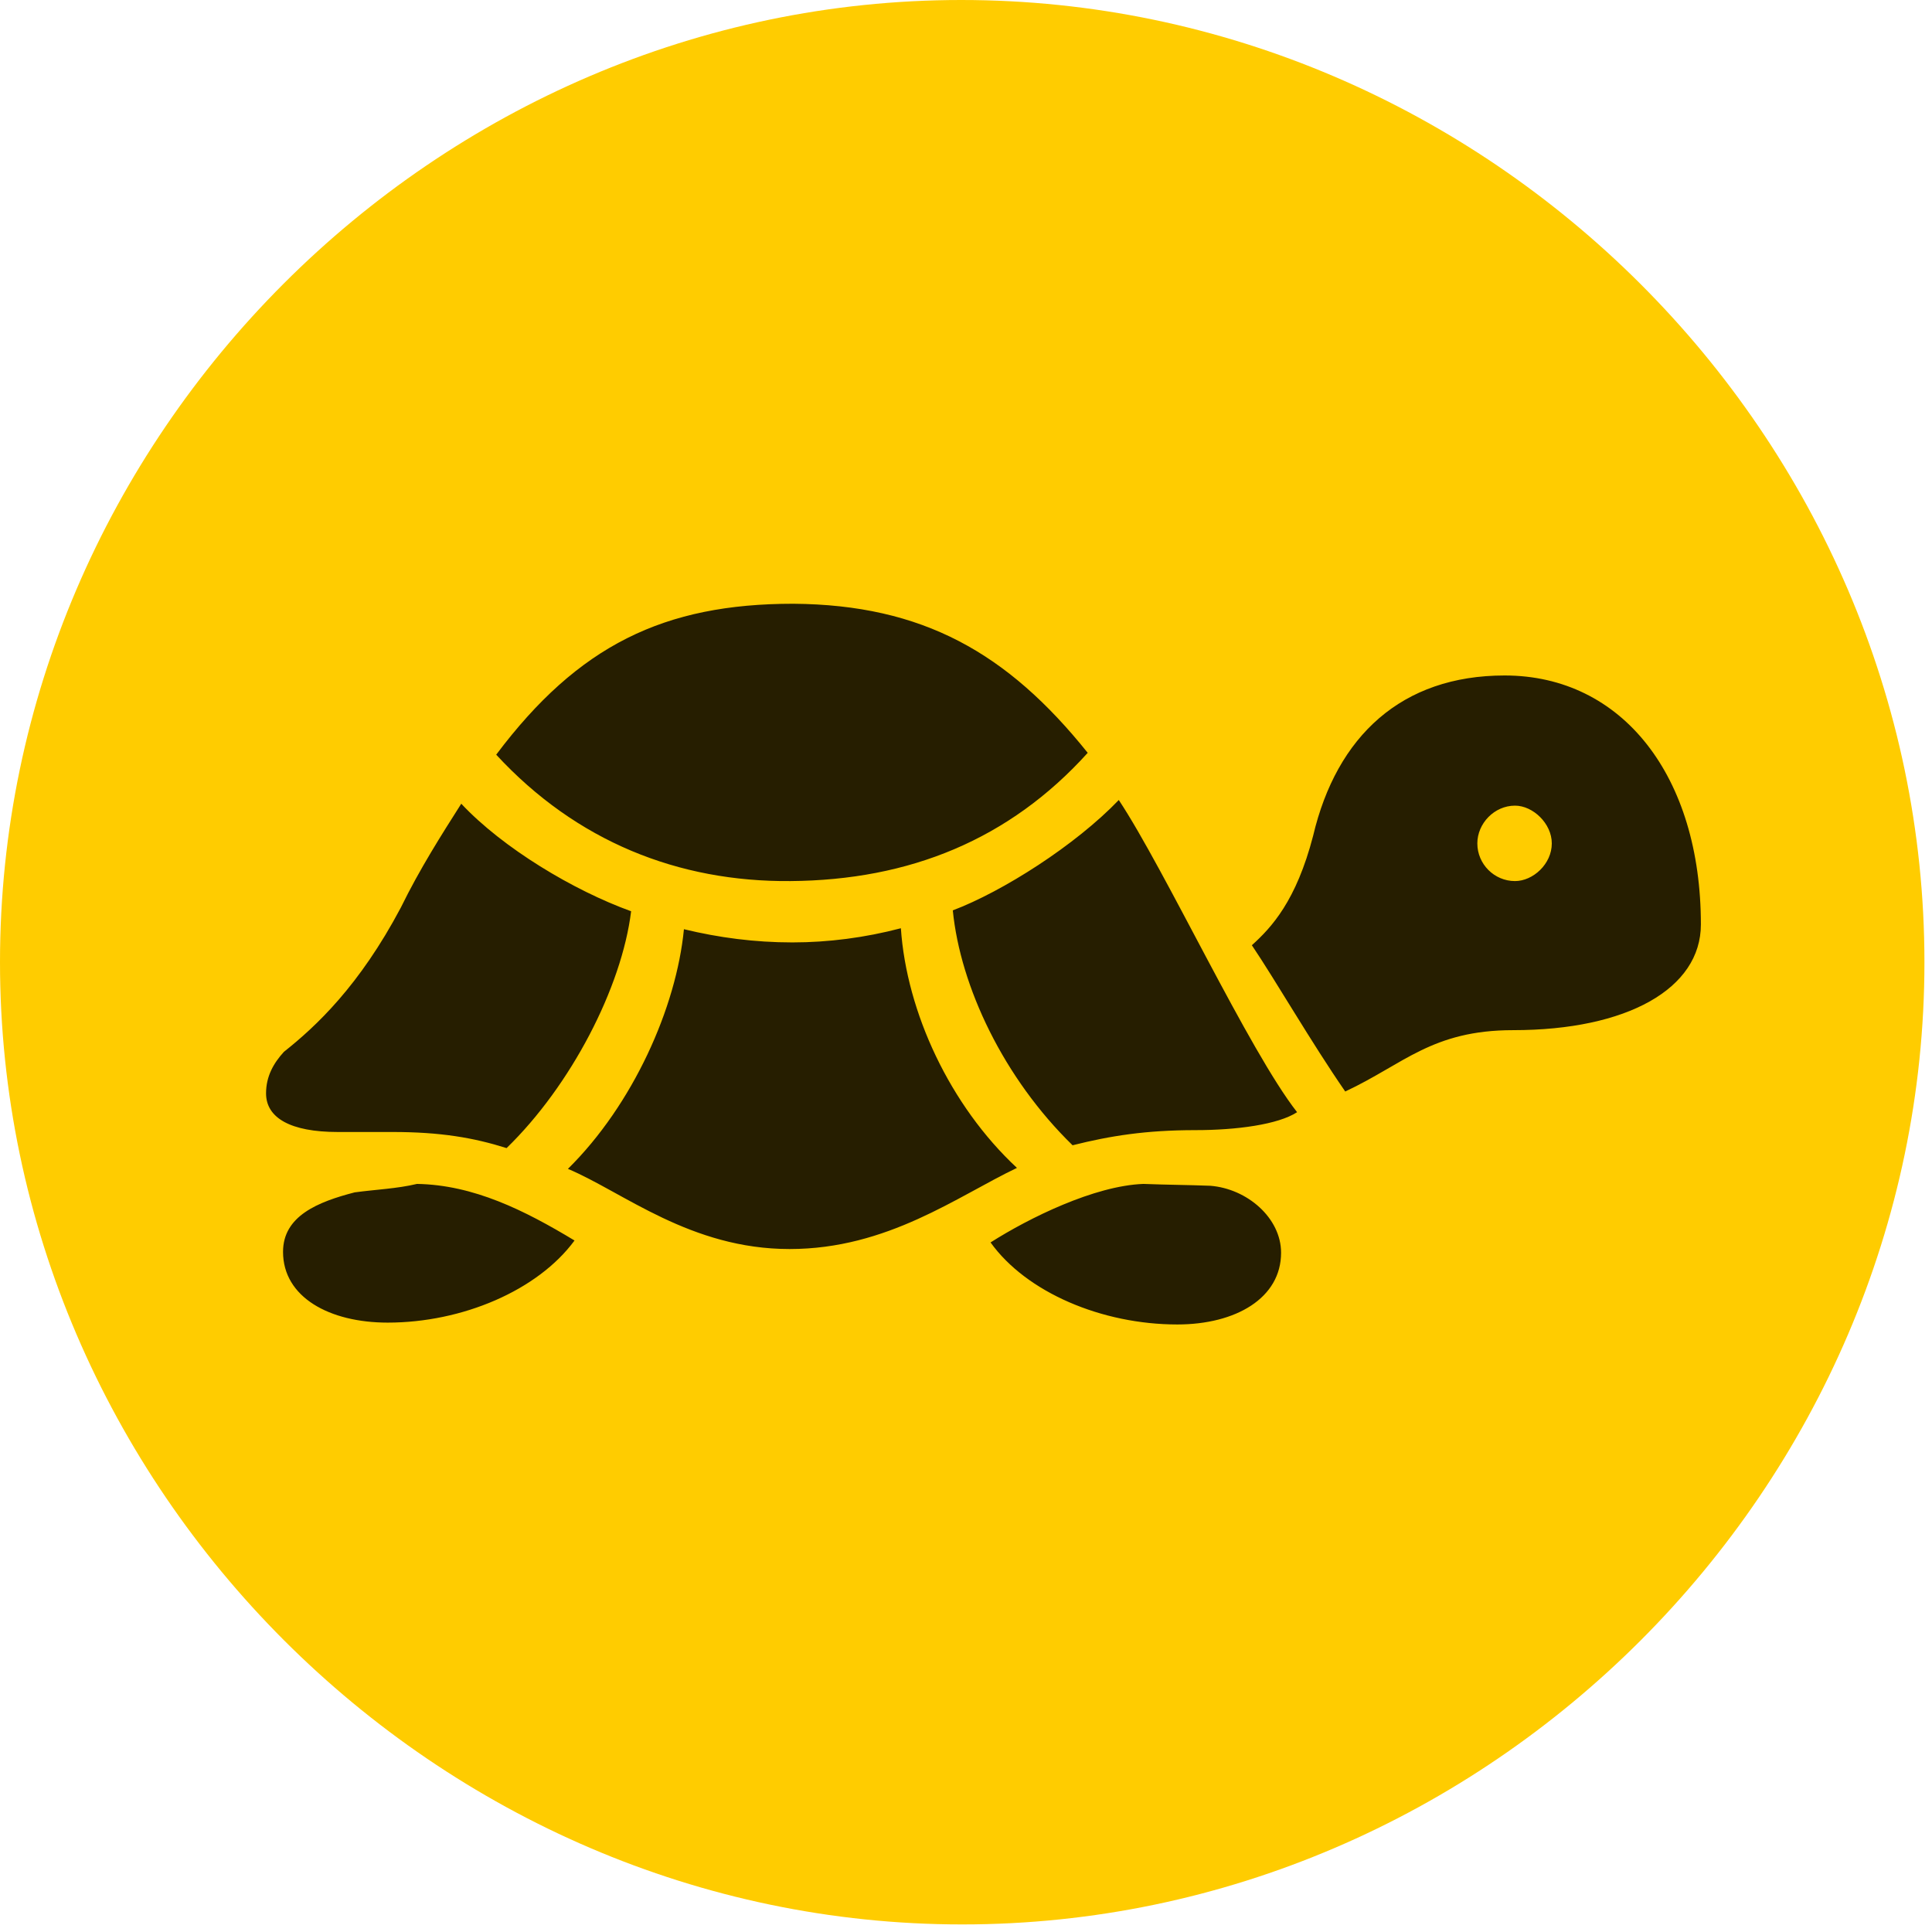 <svg width="24" height="24" viewBox="0 0 24 24" fill="none" xmlns="http://www.w3.org/2000/svg">
<path d="M11.953 23.906C18.492 23.906 23.906 18.48 23.906 11.953C23.906 5.414 18.48 0 11.941 0C5.414 0 0 5.414 0 11.953C0 18.48 5.426 23.906 11.953 23.906Z" fill="#FFCC00"/>
<path d="M9.82 10.945C8.426 10.957 7.16 10.453 6.164 9.375C7.184 8.016 8.25 7.5 9.855 7.5C11.461 7.512 12.516 8.109 13.512 9.352C12.539 10.43 11.297 10.934 9.82 10.945ZM6.293 14.262C5.883 14.133 5.473 14.062 4.875 14.062C4.652 14.062 4.418 14.062 4.195 14.062C3.609 14.062 3.305 13.887 3.305 13.582C3.305 13.371 3.398 13.207 3.527 13.066C3.926 12.75 4.465 12.246 4.98 11.273C5.215 10.793 5.484 10.371 5.73 9.984C6.246 10.535 7.125 11.062 7.84 11.32C7.723 12.27 7.09 13.488 6.293 14.262ZM9.809 15.516C8.578 15.516 7.746 14.812 7.055 14.52C7.863 13.723 8.402 12.516 8.496 11.543C8.93 11.648 9.375 11.707 9.844 11.707C10.289 11.707 10.746 11.648 11.191 11.531C11.262 12.574 11.801 13.734 12.633 14.508C11.895 14.859 11.027 15.516 9.809 15.516ZM13.324 14.227C12.469 13.395 11.93 12.258 11.836 11.309C12.457 11.074 13.359 10.5 13.898 9.938C14.473 10.805 15.516 13.055 16.113 13.816C15.879 13.969 15.363 14.039 14.848 14.039C14.238 14.039 13.793 14.109 13.324 14.227ZM18.797 12.797C17.789 12.797 17.438 13.219 16.711 13.559C16.289 12.949 15.844 12.176 15.551 11.742C15.797 11.52 16.102 11.191 16.312 10.383C16.605 9.141 17.414 8.391 18.691 8.391C20.156 8.391 21.129 9.645 21.129 11.484C21.129 12.281 20.215 12.797 18.797 12.797ZM18.82 10.945C19.043 10.945 19.277 10.734 19.277 10.477C19.277 10.23 19.043 10.008 18.82 10.008C18.562 10.008 18.352 10.23 18.352 10.477C18.352 10.734 18.562 10.945 18.82 10.945ZM4.816 16.43C4.09 16.43 3.516 16.113 3.516 15.551C3.516 15.105 3.949 14.93 4.406 14.812C4.664 14.777 4.934 14.766 5.18 14.707C5.883 14.719 6.516 15.035 7.137 15.41C6.68 16.031 5.742 16.43 4.816 16.43ZM14.625 16.453C13.688 16.453 12.75 16.055 12.305 15.434C12.785 15.129 13.594 14.73 14.203 14.707C14.52 14.719 14.742 14.719 15.035 14.73C15.492 14.766 15.914 15.129 15.914 15.562C15.914 16.125 15.352 16.453 14.625 16.453Z" fill="black" fill-opacity="0.85"/>
</svg>
